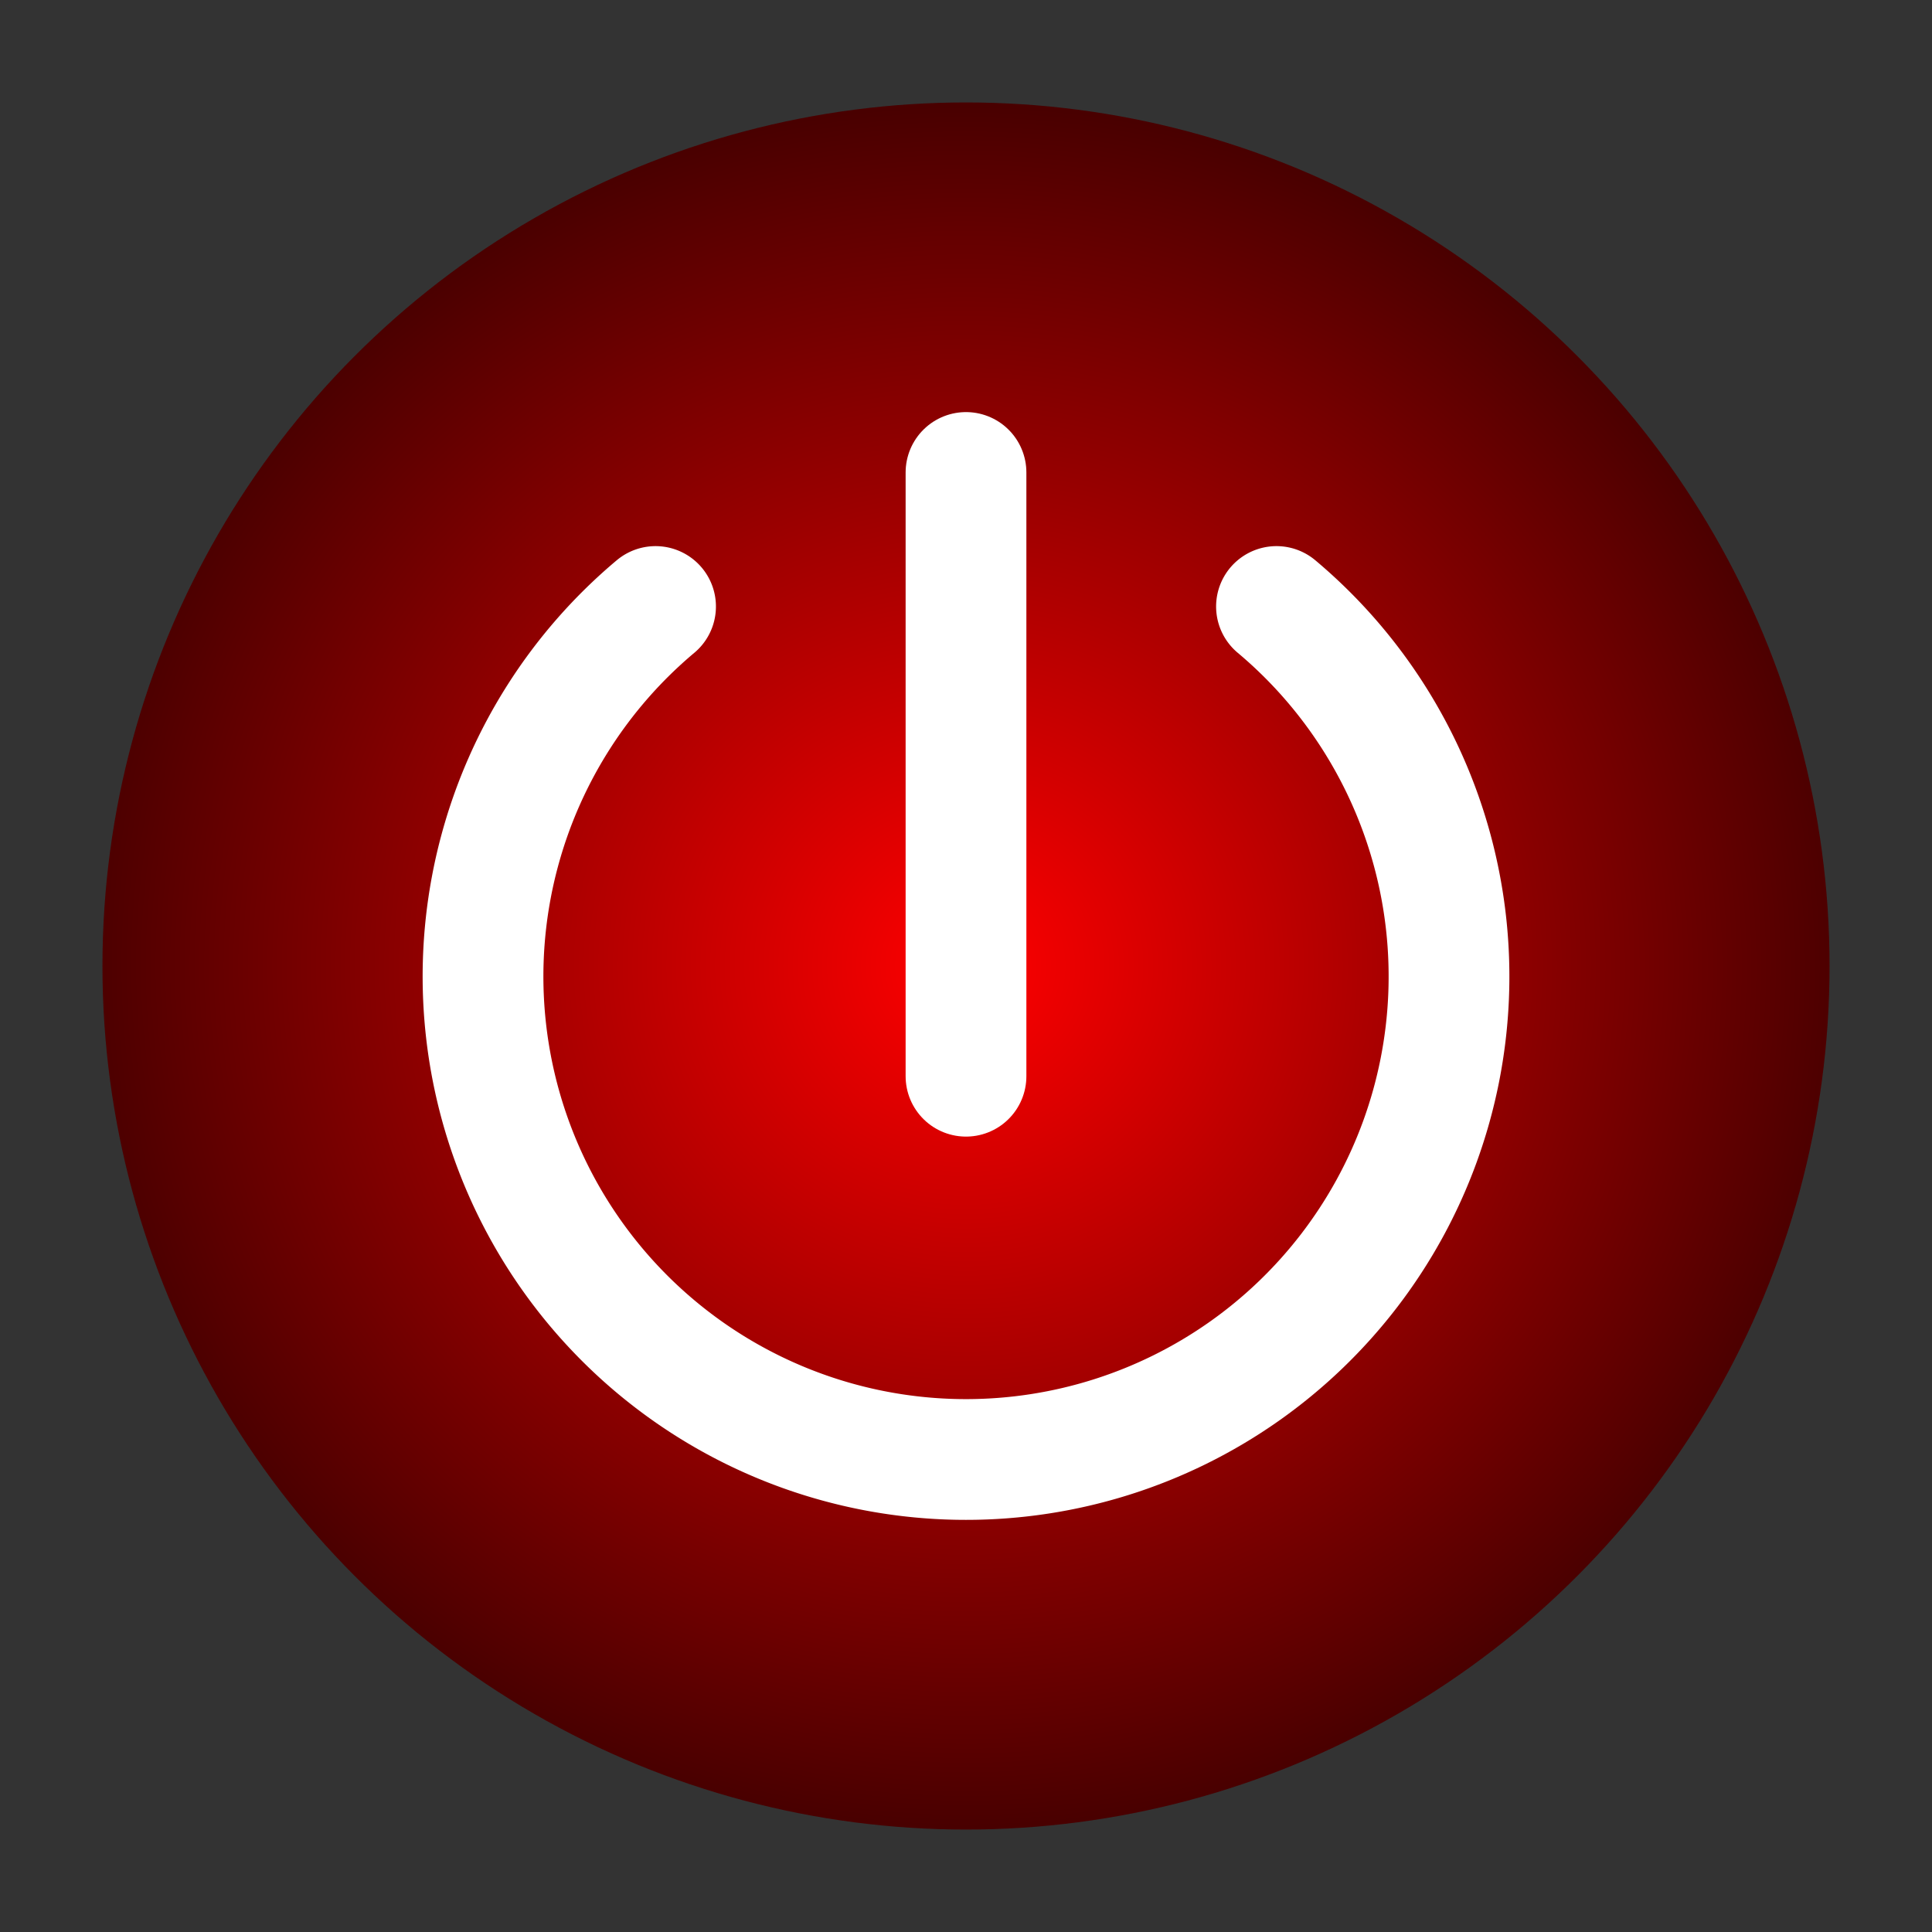 <svg width="512" height="512" version="1.1" viewBox="0 0 512 512" xmlns="http://www.w3.org/2000/svg" xmlns:xlink="http://www.w3.org/1999/xlink">
 <rect x="0" y="0" width="512" height="512" fill="#333333" stroke="none"/>
 <defs>
  <radialGradient id="radialGradient116" cx="256" cy="256" r="208" gradientTransform="matrix(1.562 .023 -.022 1.518 -138.32 -138.48)" gradientUnits="userSpaceOnUse">
   <stop stop-color="#ff0000" offset="0"/>
   <stop stop-color="#030000" offset="1"/>
  </radialGradient>
 </defs>
 <circle cx="256" cy="256" r="228.85" fill="url(#radialGradient116)"/>
 <path d="m338.28 160.73a128 128 0 0 1 38.004 141.83 128 128 0 0 1-120.28 84.221 128 128 0 0 1-120.28-84.221 128 128 0 0 1 38.004-141.83" fill="none" stroke="#ffffff" stroke-linecap="round" stroke-linejoin="bevel" stroke-width="32"/>
 <path d="m256 285.21v-160" fill="none" stroke="#ffffff" stroke-linecap="round" stroke-width="32"/>
</svg>
